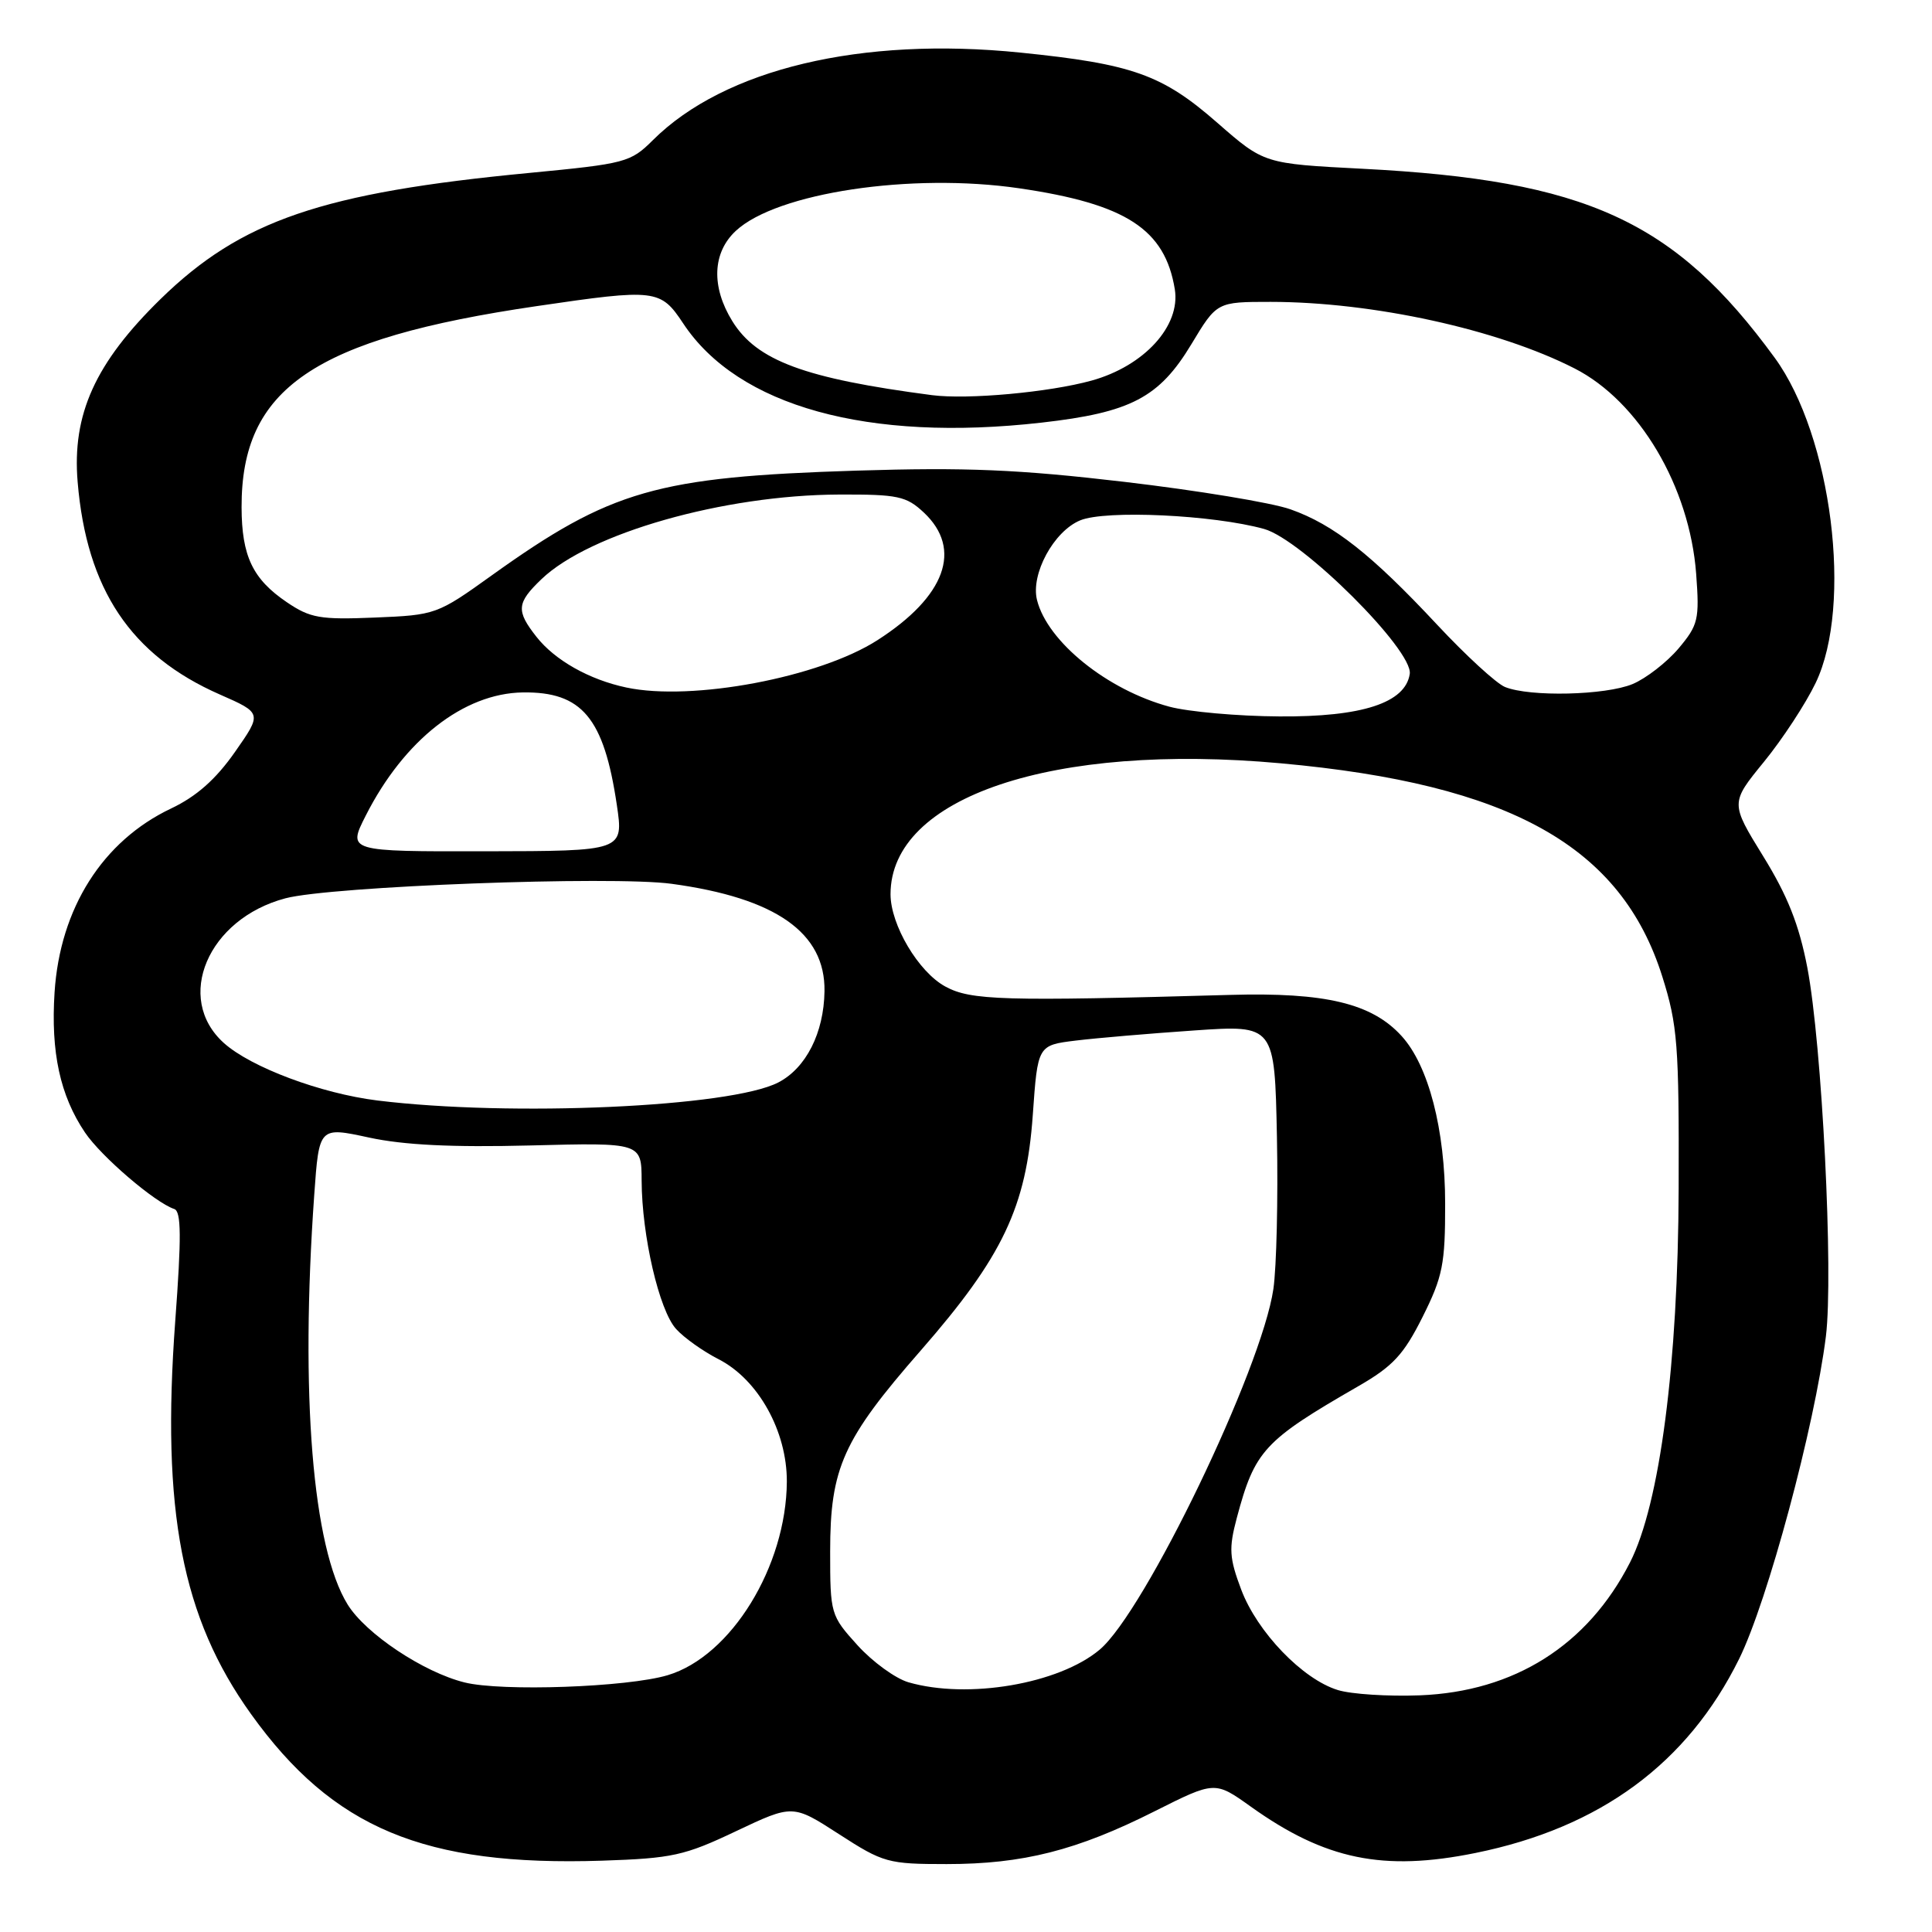 <?xml version="1.0" encoding="UTF-8" standalone="no"?>
<!DOCTYPE svg PUBLIC "-//W3C//DTD SVG 1.1//EN" "http://www.w3.org/Graphics/SVG/1.1/DTD/svg11.dtd" >
<svg xmlns="http://www.w3.org/2000/svg" xmlns:xlink="http://www.w3.org/1999/xlink" version="1.1" viewBox="0 0 256 256">
 <g >
 <path fill="currentColor"
d=" M 97.53 242.64 C 105.05 239.08 105.05 239.08 111.18 243.04 C 117.04 246.83 117.67 247.00 125.44 247.00 C 135.54 247.00 142.69 245.19 152.98 240.01 C 160.98 235.99 160.98 235.99 165.74 239.39 C 175.58 246.42 183.28 248.01 195.50 245.53 C 212.03 242.18 223.59 233.67 230.44 219.82 C 234.22 212.17 240.46 188.95 241.94 177.08 C 242.96 168.83 241.43 138.42 239.48 128.21 C 238.39 122.54 236.87 118.70 233.64 113.47 C 229.28 106.40 229.28 106.40 233.73 100.95 C 236.18 97.95 239.26 93.25 240.58 90.50 C 245.54 80.18 242.72 57.77 235.16 47.41 C 221.90 29.24 210.20 23.88 180.50 22.36 C 167.50 21.69 167.50 21.69 161.29 16.26 C 154.00 9.88 150.06 8.48 135.21 6.97 C 114.11 4.82 95.99 9.14 86.51 18.57 C 83.55 21.52 82.88 21.69 70.17 22.91 C 42.68 25.53 31.94 29.21 21.27 39.63 C 12.62 48.09 9.53 54.90 10.29 63.88 C 11.48 78.09 17.33 86.84 29.12 92.02 C 34.74 94.49 34.74 94.49 31.12 99.66 C 28.59 103.27 26.04 105.53 22.67 107.13 C 13.60 111.43 7.95 120.35 7.23 131.50 C 6.72 139.43 7.96 145.16 11.26 150.06 C 13.41 153.25 20.52 159.34 23.09 160.20 C 24.02 160.51 24.05 163.90 23.22 175.05 C 21.37 200.19 24.09 214.33 33.26 227.12 C 44.12 242.26 56.21 247.31 79.76 246.55 C 89.09 246.24 90.69 245.89 97.53 242.64 Z  M 177.27 223.94 C 172.60 222.51 166.59 216.26 164.47 210.64 C 162.88 206.42 162.81 205.17 163.88 201.14 C 166.27 192.19 167.47 190.89 180.00 183.67 C 184.58 181.03 186.00 179.49 188.50 174.50 C 191.17 169.16 191.50 167.51 191.49 159.50 C 191.49 149.67 189.29 141.19 185.72 137.28 C 181.79 132.95 175.61 131.47 163.00 131.83 C 132.92 132.68 128.63 132.56 125.26 130.72 C 121.70 128.79 118.00 122.55 118.00 118.49 C 118.00 105.61 139.48 98.39 169.69 101.14 C 200.13 103.90 214.83 112.12 220.27 129.42 C 222.29 135.84 222.49 138.46 222.43 157.50 C 222.36 180.70 219.94 199.28 215.98 207.04 C 210.38 218.01 200.66 224.15 188.14 224.64 C 183.94 224.80 179.04 224.49 177.27 223.94 Z  M 61.55 222.93 C 56.09 221.57 48.46 216.48 46.06 212.60 C 41.41 205.08 39.76 184.76 41.64 158.30 C 42.28 149.30 42.28 149.30 48.89 150.73 C 53.51 151.73 59.94 152.04 70.25 151.78 C 85.00 151.40 85.00 151.40 85.02 156.45 C 85.05 163.74 87.34 173.62 89.58 176.09 C 90.63 177.26 93.17 179.06 95.21 180.10 C 100.47 182.79 104.29 189.65 104.26 196.33 C 104.19 207.56 96.87 219.46 88.48 221.97 C 83.14 223.57 66.46 224.16 61.55 222.93 Z  M 120.37 222.91 C 118.65 222.41 115.61 220.20 113.62 218.00 C 110.06 214.07 110.00 213.84 110.00 205.58 C 110.00 194.50 111.70 190.73 122.02 178.93 C 132.87 166.51 135.99 159.94 136.85 147.74 C 137.50 138.50 137.50 138.50 142.56 137.88 C 145.34 137.54 152.41 136.94 158.26 136.54 C 168.90 135.81 168.90 135.81 169.20 150.66 C 169.36 158.82 169.15 167.89 168.73 170.80 C 167.18 181.41 151.70 213.55 145.71 218.59 C 140.31 223.13 128.24 225.19 120.37 222.91 Z  M 50.00 145.82 C 42.51 144.89 33.24 141.42 29.66 138.20 C 23.07 132.27 27.54 121.75 37.82 119.03 C 43.87 117.43 81.07 116.03 89.00 117.11 C 102.81 118.99 109.37 123.60 109.25 131.34 C 109.17 136.87 106.80 141.53 103.13 143.43 C 96.82 146.70 67.71 148.00 50.00 145.82 Z  M 48.47 108.06 C 53.54 98.06 61.43 91.87 69.27 91.75 C 77.11 91.64 80.02 95.11 81.73 106.64 C 82.64 112.77 82.64 112.77 64.35 112.80 C 46.05 112.83 46.05 112.83 48.47 108.06 Z  M 154.95 93.64 C 146.71 91.42 138.80 85.04 137.41 79.51 C 136.55 76.08 139.62 70.40 143.13 68.95 C 146.50 67.55 160.77 68.22 167.50 70.09 C 172.53 71.49 187.27 86.17 186.80 89.30 C 186.22 93.14 180.48 95.01 169.52 94.93 C 164.01 94.90 157.45 94.31 154.95 93.64 Z  M 83.00 91.10 C 78.08 90.06 73.53 87.49 71.09 84.39 C 68.36 80.92 68.45 79.90 71.75 76.74 C 78.12 70.64 95.89 65.59 111.17 65.53 C 118.99 65.50 120.09 65.74 122.42 67.92 C 127.57 72.76 125.29 79.04 116.26 84.83 C 108.57 89.77 91.69 92.95 83.00 91.10 Z  M 199.42 91.03 C 198.28 90.57 194.23 86.85 190.42 82.77 C 181.72 73.45 176.72 69.51 171.00 67.49 C 168.53 66.61 158.62 64.98 149.00 63.85 C 134.92 62.20 127.98 61.91 113.50 62.36 C 87.02 63.19 80.95 64.93 65.16 76.24 C 57.93 81.43 57.71 81.50 49.66 81.83 C 42.42 82.13 41.11 81.90 38.01 79.80 C 33.48 76.73 32.03 73.69 32.01 67.22 C 31.97 51.44 41.58 44.89 71.13 40.56 C 86.91 38.24 87.52 38.32 90.53 42.86 C 97.79 53.84 115.00 58.61 138.01 56.00 C 149.84 54.66 153.60 52.69 157.87 45.60 C 161.24 40.00 161.24 40.00 168.37 40.00 C 181.91 40.01 198.50 43.64 208.64 48.82 C 217.19 53.18 223.88 64.48 224.75 76.03 C 225.20 82.09 225.03 82.81 222.42 85.92 C 220.86 87.76 218.12 89.89 216.33 90.64 C 212.75 92.13 202.72 92.37 199.42 91.03 Z  M 123.50 52.36 C 106.63 50.15 100.28 47.80 97.04 42.56 C 94.22 38.00 94.39 33.47 97.51 30.58 C 102.95 25.53 120.77 22.86 135.05 24.95 C 149.21 27.02 154.37 30.37 155.67 38.34 C 156.45 43.19 151.61 48.50 144.64 50.43 C 139.00 51.99 128.21 52.97 123.50 52.36 Z "/>
</g>
</svg>